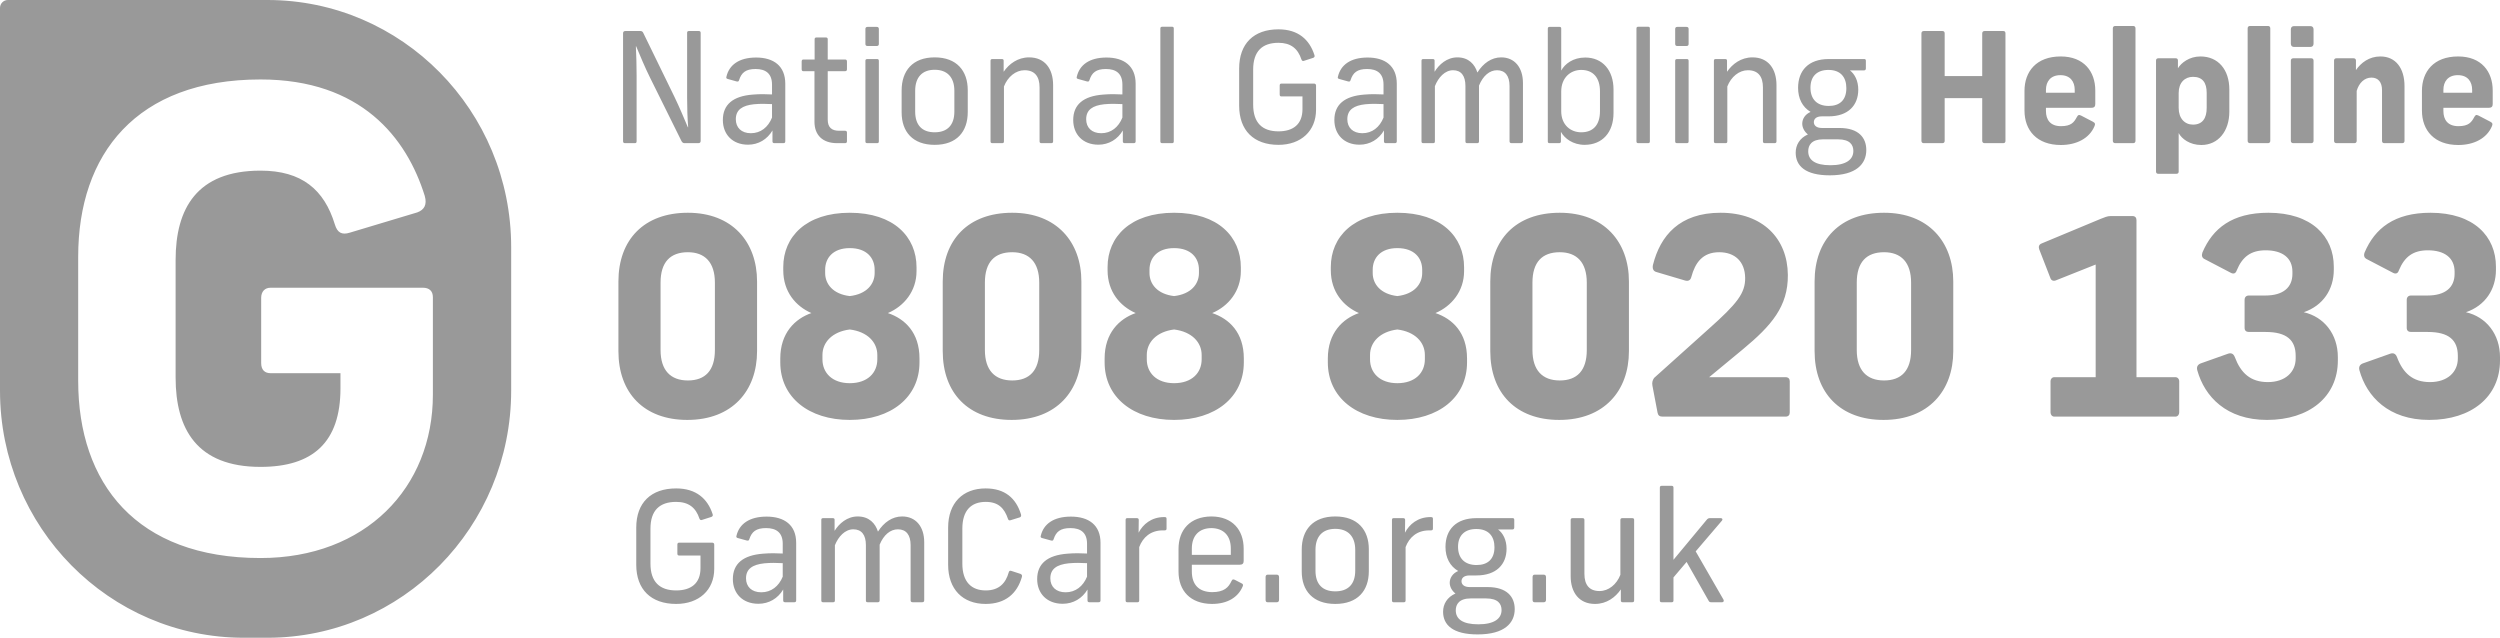 <svg xmlns="http://www.w3.org/2000/svg" width="98" height="25" viewBox="0 0 98 25">
  <path fill="#999" d="M20.038,15.312 L20.038,9.688 C20.038,4.338 15.759,0 10.481,0 L0.308,0 C0.138,0 -5.68434189e-14,0.14 -5.68434189e-14,0.312 L-5.68434189e-14,15.312 C-5.68434189e-14,20.662 4.279,25 9.558,25 L10.481,25 C15.759,25 20.038,20.662 20.038,15.312 M16.969,15.473 C16.969,19.121 14.326,21.875 10.213,21.875 C5.342,21.875 3.065,18.947 3.065,14.927 L3.065,10.063 C3.065,6.043 5.342,3.115 10.213,3.115 C14.154,3.115 15.941,5.398 16.651,7.681 C16.749,8.029 16.627,8.227 16.357,8.326 L13.714,9.12 C13.395,9.22 13.224,9.12 13.126,8.798 C12.71,7.433 11.829,6.689 10.213,6.689 C7.716,6.689 6.884,8.177 6.884,10.187 L6.884,14.803 C6.884,16.813 7.716,18.302 10.213,18.302 C12.269,18.302 13.346,17.334 13.346,15.225 L13.346,14.629 L10.605,14.629 C10.384,14.629 10.238,14.505 10.238,14.232 L10.238,11.676 C10.238,11.428 10.384,11.279 10.605,11.279 L16.578,11.279 C16.822,11.279 16.969,11.403 16.969,11.652 L16.969,15.473 Z M27.933,20.149 C27.957,20.209 27.933,20.245 27.886,20.263 L27.53,20.377 C27.471,20.401 27.442,20.383 27.418,20.329 C27.276,19.896 26.991,19.674 26.505,19.674 C25.86,19.674 25.498,20.004 25.498,20.725 L25.498,22.094 C25.498,22.809 25.86,23.145 26.505,23.145 C27.08,23.145 27.459,22.875 27.459,22.275 L27.459,21.776 L26.624,21.776 C26.576,21.776 26.553,21.758 26.553,21.698 L26.553,21.35 C26.553,21.296 26.576,21.272 26.624,21.272 L27.916,21.272 C27.969,21.272 27.998,21.302 27.998,21.35 L27.998,22.299 C27.998,23.128 27.4,23.674 26.505,23.674 C25.522,23.674 24.941,23.109 24.941,22.137 L24.941,20.683 C24.941,19.704 25.522,19.146 26.505,19.146 C27.293,19.146 27.738,19.554 27.933,20.149 M30.683,22.605 L30.683,22.076 C30.452,22.064 30.215,22.058 29.961,22.082 C29.51,22.131 29.244,22.293 29.244,22.671 C29.244,22.995 29.463,23.218 29.842,23.218 C30.233,23.218 30.529,22.983 30.683,22.605 Z M31.21,21.278 L31.21,23.536 C31.21,23.584 31.187,23.608 31.134,23.608 L30.778,23.608 C30.725,23.608 30.701,23.584 30.701,23.536 L30.701,23.109 C30.494,23.458 30.144,23.668 29.729,23.668 C29.107,23.668 28.728,23.26 28.728,22.701 C28.728,22.094 29.131,21.764 29.913,21.704 C30.198,21.68 30.446,21.686 30.683,21.698 L30.683,21.314 C30.683,20.881 30.434,20.701 30.032,20.701 C29.635,20.701 29.469,20.845 29.374,21.133 C29.356,21.194 29.333,21.2 29.273,21.188 L28.924,21.092 C28.87,21.08 28.853,21.049 28.87,21.001 C28.977,20.545 29.368,20.251 30.049,20.251 C30.748,20.251 31.21,20.581 31.21,21.278 L31.21,21.278 Z M33.623,20.245 C34.073,20.245 34.316,20.521 34.416,20.839 C34.648,20.479 34.973,20.245 35.364,20.245 C35.898,20.245 36.229,20.641 36.229,21.254 L36.229,23.536 C36.229,23.584 36.2,23.608 36.146,23.608 L35.779,23.608 C35.726,23.608 35.696,23.584 35.696,23.536 L35.696,21.368 C35.696,20.965 35.519,20.749 35.198,20.749 C34.902,20.749 34.642,20.965 34.482,21.35 L34.482,23.536 C34.482,23.584 34.458,23.608 34.411,23.608 L34.014,23.608 C33.96,23.608 33.943,23.584 33.943,23.536 L33.943,21.368 C33.943,20.965 33.771,20.749 33.451,20.749 C33.125,20.749 32.864,21.032 32.728,21.374 L32.728,23.536 C32.728,23.584 32.71,23.608 32.657,23.608 L32.266,23.608 C32.213,23.608 32.195,23.584 32.195,23.536 L32.195,20.377 C32.195,20.335 32.213,20.311 32.266,20.311 L32.645,20.311 C32.698,20.311 32.716,20.335 32.716,20.377 L32.716,20.809 C32.894,20.521 33.208,20.245 33.623,20.245 M40.022,20.161 C40.04,20.227 40.022,20.263 39.975,20.281 L39.625,20.389 C39.566,20.413 39.531,20.395 39.513,20.341 C39.371,19.92 39.134,19.674 38.642,19.674 C38.073,19.674 37.724,20.004 37.724,20.725 L37.724,22.094 C37.724,22.815 38.085,23.145 38.642,23.145 C39.157,23.145 39.424,22.863 39.542,22.437 C39.56,22.371 39.596,22.359 39.655,22.383 L40.005,22.497 C40.052,22.521 40.076,22.551 40.058,22.617 C39.874,23.26 39.418,23.674 38.636,23.674 C37.747,23.674 37.167,23.109 37.167,22.137 L37.167,20.683 C37.167,19.71 37.747,19.146 38.636,19.146 C39.394,19.146 39.827,19.53 40.022,20.161 M42.612,22.605 L42.612,22.076 C42.381,22.064 42.144,22.058 41.889,22.082 C41.439,22.131 41.173,22.293 41.173,22.671 C41.173,22.995 41.392,23.218 41.771,23.218 C42.162,23.218 42.458,22.983 42.612,22.605 Z M43.14,21.278 L43.14,23.536 C43.14,23.584 43.116,23.608 43.062,23.608 L42.707,23.608 C42.654,23.608 42.63,23.584 42.63,23.536 L42.63,23.109 C42.423,23.458 42.073,23.668 41.658,23.668 C41.036,23.668 40.657,23.26 40.657,22.701 C40.657,22.094 41.06,21.764 41.842,21.704 C42.126,21.68 42.375,21.686 42.612,21.698 L42.612,21.314 C42.612,20.881 42.364,20.701 41.961,20.701 C41.564,20.701 41.398,20.845 41.303,21.133 C41.285,21.194 41.262,21.2 41.202,21.188 L40.853,21.092 C40.799,21.08 40.781,21.049 40.799,21.001 C40.906,20.545 41.297,20.251 41.978,20.251 C42.678,20.251 43.14,20.581 43.14,21.278 L43.14,21.278 Z M45.729,20.347 L45.729,20.713 C45.729,20.767 45.712,20.791 45.652,20.791 L45.581,20.791 C45.101,20.791 44.799,21.068 44.657,21.446 L44.657,23.542 C44.657,23.59 44.627,23.608 44.592,23.608 L44.189,23.608 C44.153,23.608 44.124,23.59 44.124,23.542 L44.124,20.377 C44.124,20.323 44.153,20.311 44.195,20.311 L44.562,20.311 C44.616,20.311 44.639,20.335 44.639,20.383 L44.633,20.881 C44.805,20.551 45.137,20.269 45.635,20.269 C45.712,20.269 45.729,20.281 45.729,20.347 M46.72,21.506 L46.72,21.752 L48.248,21.752 L48.248,21.506 C48.248,20.996 47.964,20.707 47.484,20.701 C47.004,20.707 46.72,20.996 46.72,21.506 Z M46.72,22.137 L46.72,22.401 C46.72,22.923 46.998,23.205 47.513,23.212 C47.987,23.212 48.159,23.025 48.277,22.773 C48.313,22.701 48.343,22.701 48.408,22.731 L48.663,22.863 C48.734,22.893 48.74,22.935 48.71,22.995 C48.532,23.41 48.123,23.674 47.507,23.674 C46.66,23.668 46.198,23.157 46.198,22.401 L46.198,21.518 C46.198,20.773 46.648,20.251 47.49,20.245 C48.313,20.251 48.752,20.773 48.752,21.512 L48.752,21.992 C48.752,22.089 48.704,22.137 48.598,22.137 L46.72,22.137 Z M50.139,22.623 L50.139,23.512 C50.139,23.578 50.103,23.608 50.05,23.608 L49.688,23.608 C49.641,23.608 49.611,23.578 49.611,23.518 L49.611,22.623 C49.611,22.569 49.635,22.527 49.688,22.527 L50.05,22.527 C50.103,22.527 50.139,22.557 50.139,22.623 M51.567,21.554 L51.567,22.371 C51.567,22.905 51.845,23.181 52.343,23.181 C52.841,23.181 53.125,22.905 53.125,22.371 L53.125,21.554 C53.125,21.025 52.841,20.731 52.343,20.731 C51.845,20.731 51.567,21.025 51.567,21.554 Z M53.658,21.53 L53.658,22.389 C53.658,23.157 53.22,23.674 52.343,23.674 C51.466,23.674 51.028,23.157 51.028,22.401 L51.028,21.542 C51.028,20.773 51.466,20.245 52.343,20.245 C53.22,20.245 53.658,20.773 53.658,21.53 Z M56.171,20.347 L56.171,20.713 C56.171,20.767 56.153,20.791 56.094,20.791 L56.023,20.791 C55.543,20.791 55.241,21.068 55.099,21.446 L55.099,23.542 C55.099,23.59 55.069,23.608 55.033,23.608 L54.631,23.608 C54.595,23.608 54.565,23.59 54.565,23.542 L54.565,20.377 C54.565,20.323 54.595,20.311 54.636,20.311 L55.004,20.311 C55.057,20.311 55.081,20.335 55.081,20.383 L55.075,20.881 C55.247,20.551 55.579,20.269 56.076,20.269 C56.153,20.269 56.171,20.281 56.171,20.347 M57.155,21.434 C57.155,21.878 57.41,22.149 57.884,22.149 C58.316,22.149 58.583,21.92 58.583,21.452 C58.583,21.02 58.352,20.737 57.872,20.737 C57.416,20.737 57.155,20.989 57.155,21.434 Z M58.861,23.914 C58.861,23.68 58.731,23.458 58.251,23.458 L57.653,23.458 C57.202,23.458 57.066,23.686 57.066,23.926 C57.066,24.257 57.321,24.473 57.949,24.473 C58.583,24.473 58.861,24.245 58.861,23.914 L58.861,23.914 Z M59.377,23.878 C59.377,24.419 58.98,24.869 57.925,24.869 C56.948,24.869 56.569,24.497 56.569,23.98 C56.569,23.686 56.723,23.41 57.054,23.266 C56.906,23.152 56.829,22.989 56.829,22.845 C56.829,22.653 56.948,22.473 57.161,22.383 C56.835,22.191 56.663,21.86 56.663,21.44 C56.663,20.767 57.072,20.311 57.878,20.311 L59.3,20.311 C59.341,20.311 59.359,20.335 59.359,20.383 L59.359,20.677 C59.359,20.731 59.329,20.755 59.288,20.755 L58.725,20.755 C58.915,20.899 59.057,21.158 59.057,21.512 C59.057,22.125 58.654,22.557 57.878,22.557 L57.611,22.557 C57.386,22.557 57.291,22.659 57.291,22.785 C57.291,22.911 57.392,23.013 57.611,23.013 L58.31,23.013 C59.075,23.013 59.377,23.398 59.377,23.878 L59.377,23.878 Z M60.604,22.623 L60.604,23.512 C60.604,23.578 60.568,23.608 60.515,23.608 L60.154,23.608 C60.106,23.608 60.077,23.578 60.077,23.518 L60.077,22.623 C60.077,22.569 60.1,22.527 60.154,22.527 L60.515,22.527 C60.568,22.527 60.604,22.557 60.604,22.623 M61.57,22.587 L61.57,20.383 C61.57,20.335 61.594,20.311 61.647,20.311 L62.032,20.311 C62.086,20.311 62.109,20.335 62.109,20.383 L62.109,22.497 C62.109,22.923 62.299,23.169 62.701,23.169 C63.057,23.169 63.371,22.911 63.519,22.533 L63.519,20.383 C63.519,20.335 63.543,20.311 63.596,20.311 L63.981,20.311 C64.041,20.311 64.058,20.335 64.058,20.383 L64.058,23.536 C64.058,23.578 64.041,23.608 63.987,23.608 L63.608,23.608 C63.555,23.608 63.537,23.578 63.537,23.536 L63.537,23.104 C63.324,23.416 62.98,23.674 62.524,23.674 C61.902,23.674 61.57,23.224 61.57,22.587 M67.507,23.608 L67.081,23.608 C67.022,23.608 66.998,23.59 66.974,23.542 L66.115,22.028 L65.6,22.635 L65.6,23.536 C65.6,23.584 65.582,23.608 65.529,23.608 L65.137,23.608 C65.084,23.608 65.066,23.584 65.066,23.536 L65.066,19.116 C65.066,19.074 65.084,19.044 65.137,19.044 L65.529,19.044 C65.582,19.044 65.6,19.074 65.6,19.116 L65.6,21.944 L66.897,20.383 C66.939,20.329 66.974,20.311 67.033,20.311 L67.454,20.311 C67.519,20.311 67.537,20.365 67.502,20.407 L66.471,21.614 L67.561,23.506 C67.59,23.56 67.561,23.608 67.507,23.608 M27.466,1.288 L27.466,5.522 C27.466,5.582 27.437,5.612 27.373,5.612 L26.83,5.612 C26.777,5.612 26.742,5.582 26.713,5.528 L25.481,3.042 C25.277,2.633 25.095,2.189 24.938,1.816 L24.926,1.816 C24.944,2.195 24.955,2.561 24.955,2.958 L24.955,5.534 C24.955,5.588 24.938,5.612 24.885,5.612 L24.506,5.612 C24.447,5.612 24.424,5.588 24.424,5.534 L24.424,1.306 C24.424,1.246 24.453,1.216 24.517,1.216 L25.107,1.216 C25.165,1.216 25.2,1.246 25.224,1.306 L26.433,3.786 C26.631,4.195 26.806,4.615 26.964,4.988 L26.976,4.988 C26.947,4.609 26.935,4.237 26.935,3.834 L26.935,1.288 C26.935,1.24 26.953,1.216 27.011,1.216 L27.391,1.216 C27.443,1.216 27.466,1.24 27.466,1.288 M30.263,4.609 L30.263,4.081 C30.036,4.069 29.802,4.063 29.551,4.087 C29.107,4.135 28.844,4.297 28.844,4.675 C28.844,5 29.06,5.222 29.434,5.222 C29.819,5.222 30.111,4.988 30.263,4.609 L30.263,4.609 Z M30.783,3.282 L30.783,5.54 C30.783,5.588 30.76,5.612 30.707,5.612 L30.356,5.612 C30.304,5.612 30.281,5.588 30.281,5.54 L30.281,5.114 C30.076,5.462 29.732,5.672 29.323,5.672 C28.71,5.672 28.336,5.264 28.336,4.705 C28.336,4.099 28.733,3.768 29.504,3.708 C29.784,3.684 30.03,3.69 30.263,3.702 L30.263,3.318 C30.263,2.885 30.018,2.705 29.621,2.705 C29.23,2.705 29.066,2.849 28.973,3.138 C28.955,3.198 28.932,3.204 28.873,3.192 L28.529,3.096 C28.476,3.084 28.459,3.054 28.476,3.005 C28.581,2.549 28.967,2.255 29.638,2.255 C30.328,2.255 30.783,2.585 30.783,3.282 L30.783,3.282 Z M32.447,1.54 L32.447,2.333 L33.13,2.333 C33.177,2.333 33.201,2.357 33.201,2.417 L33.201,2.711 C33.201,2.766 33.177,2.79 33.13,2.79 L32.447,2.79 L32.447,4.693 C32.447,4.988 32.599,5.126 32.891,5.126 L33.125,5.126 C33.171,5.126 33.201,5.144 33.201,5.198 L33.201,5.534 C33.201,5.588 33.177,5.612 33.125,5.612 L32.815,5.612 C32.243,5.612 31.927,5.294 31.927,4.771 L31.927,2.79 L31.489,2.79 C31.448,2.79 31.425,2.766 31.425,2.711 L31.425,2.417 C31.425,2.357 31.448,2.333 31.489,2.333 L31.933,2.333 L31.933,1.54 C31.933,1.498 31.951,1.468 32.009,1.468 L32.371,1.468 C32.429,1.468 32.447,1.498 32.447,1.54 M34.451,2.387 L34.451,5.54 C34.451,5.588 34.434,5.612 34.381,5.612 L34,5.612 C33.942,5.612 33.924,5.588 33.924,5.54 L33.924,2.387 C33.924,2.339 33.942,2.315 34,2.315 L34.381,2.315 C34.434,2.315 34.451,2.339 34.451,2.387 Z M34.451,1.138 L34.451,1.72 C34.451,1.774 34.428,1.804 34.363,1.804 L34.012,1.804 C33.948,1.804 33.924,1.774 33.924,1.72 L33.924,1.138 C33.924,1.084 33.948,1.054 34.012,1.054 L34.363,1.054 C34.428,1.054 34.451,1.084 34.451,1.138 Z M35.875,3.558 L35.875,4.375 C35.875,4.909 36.149,5.186 36.64,5.186 C37.131,5.186 37.411,4.909 37.411,4.375 L37.411,3.558 C37.411,3.03 37.131,2.735 36.64,2.735 C36.149,2.735 35.875,3.03 35.875,3.558 Z M37.936,3.534 L37.936,4.393 C37.936,5.161 37.504,5.678 36.64,5.678 C35.775,5.678 35.344,5.161 35.344,4.405 L35.344,3.546 C35.344,2.778 35.775,2.249 36.64,2.249 C37.504,2.249 37.936,2.778 37.936,3.534 Z M39.355,3.39 L39.355,5.54 C39.355,5.588 39.338,5.612 39.285,5.612 L38.905,5.612 C38.847,5.612 38.829,5.588 38.829,5.54 L38.829,2.381 C38.829,2.339 38.847,2.315 38.899,2.315 L39.273,2.315 C39.326,2.315 39.343,2.339 39.343,2.381 L39.343,2.813 C39.553,2.507 39.892,2.249 40.342,2.249 C40.955,2.249 41.282,2.693 41.282,3.336 L41.282,5.54 C41.282,5.588 41.259,5.612 41.206,5.612 L40.827,5.612 C40.774,5.612 40.751,5.588 40.751,5.54 L40.751,3.426 C40.751,3 40.564,2.753 40.161,2.753 C39.816,2.753 39.501,3.012 39.355,3.39 M43.998,4.609 L43.998,4.081 C43.77,4.069 43.536,4.063 43.285,4.087 C42.841,4.135 42.578,4.297 42.578,4.675 C42.578,5 42.794,5.222 43.168,5.222 C43.554,5.222 43.846,4.988 43.998,4.609 L43.998,4.609 Z M44.517,3.282 L44.517,5.54 C44.517,5.588 44.494,5.612 44.442,5.612 L44.091,5.612 C44.039,5.612 44.015,5.588 44.015,5.54 L44.015,5.114 C43.811,5.462 43.466,5.672 43.057,5.672 C42.444,5.672 42.07,5.264 42.07,4.705 C42.07,4.099 42.468,3.768 43.239,3.708 C43.519,3.684 43.764,3.69 43.998,3.702 L43.998,3.318 C43.998,2.885 43.752,2.705 43.355,2.705 C42.964,2.705 42.801,2.849 42.707,3.138 C42.689,3.198 42.666,3.204 42.608,3.192 L42.263,3.096 C42.211,3.084 42.193,3.054 42.211,3.005 C42.316,2.549 42.701,2.255 43.373,2.255 C44.062,2.255 44.517,2.585 44.517,3.282 L44.517,3.282 Z M46.012,1.12 L46.012,5.54 C46.012,5.588 45.995,5.612 45.942,5.612 L45.562,5.612 C45.504,5.612 45.486,5.588 45.486,5.54 L45.486,1.12 C45.486,1.072 45.504,1.048 45.562,1.048 L45.942,1.048 C45.995,1.048 46.012,1.072 46.012,1.12 M51.524,2.153 C51.548,2.213 51.524,2.249 51.478,2.267 L51.127,2.381 C51.069,2.405 51.04,2.387 51.017,2.333 C50.876,1.901 50.596,1.678 50.117,1.678 C49.48,1.678 49.124,2.009 49.124,2.729 L49.124,4.099 C49.124,4.814 49.48,5.149 50.117,5.149 C50.684,5.149 51.057,4.879 51.057,4.279 L51.057,3.78 L50.234,3.78 C50.187,3.78 50.164,3.762 50.164,3.702 L50.164,3.354 C50.164,3.3 50.187,3.276 50.234,3.276 L51.507,3.276 C51.559,3.276 51.589,3.306 51.589,3.354 L51.589,4.303 C51.589,5.132 50.999,5.678 50.117,5.678 C49.148,5.678 48.575,5.114 48.575,4.141 L48.575,2.687 C48.575,1.708 49.148,1.15 50.117,1.15 C50.894,1.15 51.332,1.558 51.524,2.153 M54.234,4.609 L54.234,4.081 C54.006,4.069 53.772,4.063 53.521,4.087 C53.078,4.135 52.815,4.297 52.815,4.675 C52.815,5 53.031,5.222 53.404,5.222 C53.79,5.222 54.082,4.988 54.234,4.609 L54.234,4.609 Z M54.754,3.282 L54.754,5.54 C54.754,5.588 54.73,5.612 54.678,5.612 L54.327,5.612 C54.275,5.612 54.251,5.588 54.251,5.54 L54.251,5.114 C54.047,5.462 53.702,5.672 53.293,5.672 C52.68,5.672 52.307,5.264 52.307,4.705 C52.307,4.099 52.704,3.768 53.475,3.708 C53.755,3.684 54,3.69 54.234,3.702 L54.234,3.318 C54.234,2.885 53.989,2.705 53.591,2.705 C53.2,2.705 53.037,2.849 52.943,3.138 C52.926,3.198 52.902,3.204 52.844,3.192 L52.499,3.096 C52.447,3.084 52.429,3.054 52.447,3.005 C52.552,2.549 52.937,2.255 53.609,2.255 C54.298,2.255 54.754,2.585 54.754,3.282 L54.754,3.282 Z M57.13,2.249 C57.574,2.249 57.813,2.525 57.913,2.843 C58.14,2.483 58.462,2.249 58.847,2.249 C59.373,2.249 59.7,2.645 59.7,3.258 L59.7,5.54 C59.7,5.588 59.671,5.612 59.618,5.612 L59.256,5.612 C59.203,5.612 59.174,5.588 59.174,5.54 L59.174,3.372 C59.174,2.969 58.999,2.753 58.683,2.753 C58.392,2.753 58.135,2.969 57.977,3.354 L57.977,5.54 C57.977,5.588 57.953,5.612 57.907,5.612 L57.515,5.612 C57.463,5.612 57.445,5.588 57.445,5.54 L57.445,3.372 C57.445,2.969 57.276,2.753 56.961,2.753 C56.639,2.753 56.382,3.036 56.248,3.378 L56.248,5.54 C56.248,5.588 56.231,5.612 56.178,5.612 L55.793,5.612 C55.74,5.612 55.723,5.588 55.723,5.54 L55.723,2.381 C55.723,2.339 55.74,2.315 55.793,2.315 L56.166,2.315 C56.219,2.315 56.236,2.339 56.236,2.381 L56.236,2.813 C56.412,2.525 56.721,2.249 57.13,2.249 M61.2,3.588 L61.2,4.357 C61.2,4.903 61.574,5.186 61.983,5.186 C62.444,5.186 62.719,4.909 62.719,4.357 L62.719,3.582 C62.719,3.036 62.444,2.741 61.983,2.741 C61.574,2.741 61.2,3.036 61.2,3.588 L61.2,3.588 Z M61.2,1.12 L61.2,2.766 C61.34,2.507 61.661,2.255 62.141,2.255 C62.818,2.255 63.25,2.753 63.25,3.51 L63.25,4.429 C63.25,5.186 62.818,5.672 62.123,5.678 C61.656,5.678 61.329,5.426 61.188,5.168 L61.188,5.546 C61.188,5.594 61.153,5.612 61.118,5.612 L60.745,5.612 C60.698,5.612 60.674,5.594 60.674,5.546 L60.674,1.12 C60.674,1.078 60.698,1.054 60.739,1.054 L61.136,1.054 C61.183,1.054 61.2,1.078 61.2,1.12 L61.2,1.12 Z M64.675,1.12 L64.675,5.54 C64.675,5.588 64.657,5.612 64.604,5.612 L64.225,5.612 C64.166,5.612 64.149,5.588 64.149,5.54 L64.149,1.12 C64.149,1.072 64.166,1.048 64.225,1.048 L64.604,1.048 C64.657,1.048 64.675,1.072 64.675,1.12 M66.194,2.387 L66.194,5.54 C66.194,5.588 66.176,5.612 66.123,5.612 L65.743,5.612 C65.685,5.612 65.667,5.588 65.667,5.54 L65.667,2.387 C65.667,2.339 65.685,2.315 65.743,2.315 L66.123,2.315 C66.176,2.315 66.194,2.339 66.194,2.387 Z M66.194,1.138 L66.194,1.72 C66.194,1.774 66.17,1.804 66.106,1.804 L65.755,1.804 C65.691,1.804 65.667,1.774 65.667,1.72 L65.667,1.138 C65.667,1.084 65.691,1.054 65.755,1.054 L66.106,1.054 C66.17,1.054 66.194,1.084 66.194,1.138 Z M67.711,3.39 L67.711,5.54 C67.711,5.588 67.694,5.612 67.641,5.612 L67.261,5.612 C67.203,5.612 67.185,5.588 67.185,5.54 L67.185,2.381 C67.185,2.339 67.203,2.315 67.255,2.315 L67.629,2.315 C67.682,2.315 67.699,2.339 67.699,2.381 L67.699,2.813 C67.91,2.507 68.248,2.249 68.698,2.249 C69.311,2.249 69.638,2.693 69.638,3.336 L69.638,5.54 C69.638,5.588 69.615,5.612 69.562,5.612 L69.183,5.612 C69.13,5.612 69.107,5.588 69.107,5.54 L69.107,3.426 C69.107,3 68.92,2.753 68.517,2.753 C68.173,2.753 67.857,3.012 67.711,3.39 M70.97,3.438 C70.97,3.882 71.221,4.153 71.688,4.153 C72.114,4.153 72.377,3.925 72.377,3.456 C72.377,3.024 72.149,2.741 71.676,2.741 C71.226,2.741 70.97,2.993 70.97,3.438 L70.97,3.438 Z M72.651,5.918 C72.651,5.684 72.523,5.462 72.05,5.462 L71.46,5.462 C71.016,5.462 70.882,5.69 70.882,5.93 C70.882,6.261 71.133,6.477 71.752,6.477 C72.377,6.477 72.651,6.249 72.651,5.918 Z M73.159,5.882 C73.159,6.423 72.768,6.873 71.728,6.873 C70.765,6.873 70.391,6.501 70.391,5.984 C70.391,5.69 70.543,5.414 70.87,5.27 C70.724,5.156 70.648,4.993 70.648,4.849 C70.648,4.657 70.765,4.477 70.975,4.387 C70.654,4.195 70.485,3.864 70.485,3.444 C70.485,2.771 70.888,2.315 71.682,2.315 L73.084,2.315 C73.124,2.315 73.142,2.339 73.142,2.387 L73.142,2.681 C73.142,2.735 73.113,2.759 73.072,2.759 L72.517,2.759 C72.704,2.903 72.844,3.162 72.844,3.516 C72.844,4.129 72.447,4.561 71.682,4.561 L71.419,4.561 C71.197,4.561 71.103,4.663 71.103,4.789 C71.103,4.915 71.203,5.017 71.419,5.017 L72.108,5.017 C72.862,5.017 73.159,5.402 73.159,5.882 L73.159,5.882 Z M78.614,1.306 L78.614,5.522 C78.614,5.576 78.59,5.612 78.526,5.612 L77.796,5.612 C77.738,5.612 77.703,5.576 77.703,5.522 L77.703,3.847 L76.231,3.847 L76.231,5.522 C76.231,5.576 76.202,5.612 76.143,5.612 L75.407,5.612 C75.355,5.612 75.32,5.576 75.32,5.522 L75.32,1.306 C75.32,1.252 75.355,1.216 75.413,1.216 L76.143,1.216 C76.202,1.216 76.231,1.252 76.231,1.306 L76.231,2.981 L77.703,2.981 L77.703,1.306 C77.703,1.252 77.738,1.216 77.796,1.216 L78.526,1.216 C78.59,1.216 78.614,1.252 78.614,1.306 M80.201,3.522 L80.201,3.636 L81.329,3.636 L81.329,3.522 C81.329,3.198 81.153,2.946 80.768,2.946 C80.382,2.946 80.201,3.198 80.201,3.522 Z M80.201,4.225 L80.201,4.351 C80.201,4.699 80.377,4.946 80.791,4.946 C81.194,4.946 81.305,4.789 81.411,4.591 C81.463,4.501 81.486,4.489 81.58,4.531 L82.041,4.771 C82.135,4.819 82.14,4.867 82.099,4.958 C81.901,5.42 81.404,5.684 80.786,5.684 C79.851,5.684 79.36,5.114 79.36,4.333 L79.36,3.564 C79.36,2.807 79.822,2.213 80.78,2.213 C81.691,2.213 82.135,2.807 82.135,3.546 L82.135,4.075 C82.135,4.165 82.105,4.225 81.983,4.225 L80.201,4.225 Z M83.711,1.108 L83.711,5.522 C83.711,5.576 83.676,5.612 83.623,5.612 L82.917,5.612 C82.858,5.612 82.823,5.576 82.823,5.522 L82.823,1.108 C82.823,1.054 82.858,1.018 82.917,1.018 L83.623,1.018 C83.676,1.018 83.711,1.054 83.711,1.108 M86.502,4.231 L86.502,3.642 C86.502,3.24 86.339,3.012 85.965,3.012 C85.644,3.012 85.404,3.24 85.404,3.642 L85.404,4.231 C85.404,4.645 85.644,4.885 85.965,4.885 C86.339,4.885 86.502,4.633 86.502,4.231 Z M84.604,6.813 C84.546,6.813 84.516,6.777 84.516,6.729 L84.516,2.369 C84.516,2.321 84.546,2.285 84.604,2.285 L85.293,2.285 C85.346,2.285 85.375,2.321 85.375,2.369 L85.375,2.675 C85.503,2.465 85.819,2.213 86.257,2.213 C86.952,2.213 87.39,2.729 87.39,3.51 L87.39,4.375 C87.39,5.144 86.952,5.684 86.292,5.684 C85.836,5.684 85.521,5.438 85.404,5.216 L85.404,6.729 C85.404,6.777 85.375,6.813 85.317,6.813 L84.604,6.813 Z M88.995,1.108 L88.995,5.522 C88.995,5.576 88.96,5.612 88.908,5.612 L88.201,5.612 C88.143,5.612 88.108,5.576 88.108,5.522 L88.108,1.108 C88.108,1.054 88.143,1.018 88.201,1.018 L88.908,1.018 C88.96,1.018 88.995,1.054 88.995,1.108 M90.691,2.375 L90.691,5.522 C90.691,5.576 90.656,5.612 90.603,5.612 L89.895,5.612 C89.836,5.612 89.801,5.576 89.801,5.522 L89.801,2.375 C89.801,2.321 89.836,2.285 89.895,2.285 L90.603,2.285 C90.656,2.285 90.691,2.321 90.691,2.375 Z M90.691,1.15 L90.691,1.714 C90.691,1.792 90.644,1.84 90.568,1.84 L89.924,1.84 C89.848,1.84 89.801,1.792 89.801,1.714 L89.801,1.15 C89.801,1.072 89.848,1.024 89.924,1.024 L90.568,1.024 C90.644,1.024 90.691,1.072 90.691,1.15 L90.691,1.15 Z M92.382,3.564 L92.382,5.522 C92.382,5.576 92.348,5.612 92.295,5.612 L91.588,5.612 C91.53,5.612 91.495,5.576 91.495,5.522 L91.495,2.369 C91.495,2.327 91.524,2.285 91.582,2.285 L92.265,2.285 C92.324,2.285 92.353,2.327 92.353,2.369 L92.353,2.747 C92.546,2.465 92.867,2.213 93.311,2.213 C93.918,2.213 94.257,2.681 94.257,3.378 L94.257,5.522 C94.257,5.582 94.222,5.612 94.169,5.612 L93.463,5.612 C93.404,5.612 93.375,5.576 93.375,5.522 L93.375,3.528 C93.375,3.228 93.229,3.042 92.961,3.042 C92.686,3.042 92.47,3.252 92.382,3.564 M95.781,3.522 L95.781,3.636 L96.908,3.636 L96.908,3.522 C96.908,3.198 96.733,2.946 96.347,2.946 C95.961,2.946 95.781,3.198 95.781,3.522 Z M95.781,4.225 L95.781,4.351 C95.781,4.699 95.956,4.946 96.37,4.946 C96.773,4.946 96.884,4.789 96.99,4.591 C97.042,4.501 97.066,4.489 97.159,4.531 L97.62,4.771 C97.714,4.819 97.719,4.867 97.679,4.958 C97.48,5.42 96.984,5.684 96.365,5.684 C95.43,5.684 94.94,5.114 94.94,4.333 L94.94,3.564 C94.94,2.807 95.401,2.213 96.359,2.213 C97.27,2.213 97.714,2.807 97.714,3.546 L97.714,4.075 C97.714,4.165 97.684,4.225 97.562,4.225 L95.781,4.225 Z M28.024,13.722 L28.024,11.079 C28.024,10.285 27.632,9.887 26.965,9.887 C26.276,9.887 25.894,10.274 25.894,11.079 L25.894,13.722 C25.894,14.516 26.286,14.914 26.965,14.914 C27.643,14.914 28.024,14.527 28.024,13.722 Z M24.242,13.764 L24.242,11.036 C24.242,9.393 25.248,8.34 26.965,8.34 C28.702,8.34 29.677,9.479 29.677,11.036 L29.677,13.764 C29.677,15.322 28.702,16.461 26.943,16.461 C25.248,16.461 24.242,15.408 24.242,13.764 L24.242,13.764 Z M34.286,10.703 L34.286,10.575 C34.286,10.113 33.978,9.726 33.311,9.726 C32.654,9.726 32.346,10.113 32.346,10.575 L32.346,10.703 C32.346,11.133 32.654,11.53 33.311,11.606 C33.978,11.53 34.286,11.133 34.286,10.703 Z M34.391,14.087 L34.391,13.915 C34.391,13.421 34.01,13.002 33.311,12.916 C32.622,13.002 32.24,13.421 32.24,13.915 L32.24,14.087 C32.24,14.613 32.622,15.021 33.311,15.021 C34.01,15.021 34.391,14.613 34.391,14.087 Z M30.587,14.205 L30.587,14.054 C30.587,13.056 31.16,12.497 31.806,12.272 C31.191,12.003 30.704,11.434 30.704,10.596 L30.704,10.467 C30.704,9.286 31.594,8.34 33.311,8.34 C35.038,8.34 35.928,9.286 35.928,10.478 L35.928,10.628 C35.928,11.412 35.44,12.003 34.805,12.272 C35.472,12.497 36.044,13.034 36.044,14.054 L36.044,14.205 C36.044,15.58 34.921,16.461 33.311,16.461 C31.711,16.461 30.587,15.58 30.587,14.205 L30.587,14.205 Z M40.738,13.722 L40.738,11.079 C40.738,10.285 40.346,9.887 39.678,9.887 C38.989,9.887 38.608,10.274 38.608,11.079 L38.608,13.722 C38.608,14.516 39,14.914 39.678,14.914 C40.356,14.914 40.738,14.527 40.738,13.722 L40.738,13.722 Z M36.955,13.764 L36.955,11.036 C36.955,9.393 37.961,8.34 39.678,8.34 C41.416,8.34 42.39,9.479 42.39,11.036 L42.39,13.764 C42.39,15.322 41.416,16.461 39.657,16.461 C37.961,16.461 36.955,15.408 36.955,13.764 Z M46.999,10.703 L46.999,10.575 C46.999,10.113 46.691,9.726 46.024,9.726 C45.367,9.726 45.06,10.113 45.06,10.575 L45.06,10.703 C45.06,11.133 45.367,11.53 46.024,11.606 C46.691,11.53 46.999,11.133 46.999,10.703 Z M47.105,14.087 L47.105,13.915 C47.105,13.421 46.723,13.002 46.024,12.916 C45.335,13.002 44.954,13.421 44.954,13.915 L44.954,14.087 C44.954,14.613 45.335,15.021 46.024,15.021 C46.723,15.021 47.105,14.613 47.105,14.087 Z M43.301,14.205 L43.301,14.054 C43.301,13.056 43.873,12.497 44.519,12.272 C43.905,12.003 43.417,11.434 43.417,10.596 L43.417,10.467 C43.417,9.286 44.307,8.34 46.024,8.34 C47.751,8.34 48.641,9.286 48.641,10.478 L48.641,10.628 C48.641,11.412 48.154,12.003 47.518,12.272 C48.186,12.497 48.758,13.034 48.758,14.054 L48.758,14.205 C48.758,15.58 47.635,16.461 46.024,16.461 C44.424,16.461 43.301,15.58 43.301,14.205 L43.301,14.205 Z M55.75,10.703 L55.75,10.575 C55.75,10.113 55.442,9.726 54.775,9.726 C54.118,9.726 53.81,10.113 53.81,10.575 L53.81,10.703 C53.81,11.133 54.118,11.53 54.775,11.606 C55.442,11.53 55.75,11.133 55.75,10.703 Z M55.855,14.087 L55.855,13.915 C55.855,13.421 55.474,13.002 54.775,12.916 C54.086,13.002 53.705,13.421 53.705,13.915 L53.705,14.087 C53.705,14.613 54.086,15.021 54.775,15.021 C55.474,15.021 55.855,14.613 55.855,14.087 Z M52.051,14.205 L52.051,14.054 C52.051,13.056 52.624,12.497 53.27,12.272 C52.656,12.003 52.168,11.434 52.168,10.596 L52.168,10.467 C52.168,9.286 53.058,8.34 54.775,8.34 C56.502,8.34 57.392,9.286 57.392,10.478 L57.392,10.628 C57.392,11.412 56.904,12.003 56.269,12.272 C56.936,12.497 57.508,13.034 57.508,14.054 L57.508,14.205 C57.508,15.58 56.385,16.461 54.775,16.461 C53.175,16.461 52.051,15.58 52.051,14.205 L52.051,14.205 Z M62.202,13.722 L62.202,11.079 C62.202,10.285 61.81,9.887 61.142,9.887 C60.453,9.887 60.072,10.274 60.072,11.079 L60.072,13.722 C60.072,14.516 60.464,14.914 61.142,14.914 C61.82,14.914 62.202,14.527 62.202,13.722 L62.202,13.722 Z M58.419,13.764 L58.419,11.036 C58.419,9.393 59.426,8.34 61.142,8.34 C62.88,8.34 63.854,9.479 63.854,11.036 L63.854,13.764 C63.854,15.322 62.88,16.461 61.121,16.461 C59.426,16.461 58.419,15.408 58.419,13.764 Z M70.084,10.778 C70.095,12.014 69.438,12.766 68.325,13.689 L67,14.785 L69.989,14.785 C70.105,14.785 70.158,14.849 70.158,14.946 L70.158,16.171 C70.158,16.267 70.105,16.332 69.989,16.332 L65.178,16.332 C65.061,16.332 64.998,16.289 64.977,16.181 L64.775,15.118 C64.754,15 64.775,14.914 64.839,14.817 L66.979,12.895 C68.103,11.896 68.42,11.487 68.41,10.886 C68.399,10.252 68.007,9.887 67.393,9.887 C66.736,9.887 66.45,10.306 66.301,10.854 C66.269,10.983 66.185,11.036 66.047,10.994 L64.924,10.661 C64.807,10.628 64.765,10.521 64.797,10.381 C65.083,9.243 65.835,8.34 67.446,8.34 C69.099,8.34 70.073,9.35 70.084,10.778 M74.915,13.722 L74.915,11.079 C74.915,10.285 74.523,9.887 73.855,9.887 C73.166,9.887 72.785,10.274 72.785,11.079 L72.785,13.722 C72.785,14.516 73.177,14.914 73.855,14.914 C74.533,14.914 74.915,14.527 74.915,13.722 L74.915,13.722 Z M71.132,13.764 L71.132,11.036 C71.132,9.393 72.139,8.34 73.855,8.34 C75.593,8.34 76.568,9.479 76.568,11.036 L76.568,13.764 C76.568,15.322 75.593,16.461 73.834,16.461 C72.139,16.461 71.132,15.408 71.132,13.764 L71.132,13.764 Z M85.425,14.935 L85.425,16.171 C85.425,16.246 85.372,16.332 85.276,16.332 L80.529,16.332 C80.434,16.332 80.381,16.246 80.381,16.171 L80.381,14.935 C80.381,14.871 80.434,14.785 80.529,14.785 L82.15,14.785 L82.15,10.37 L80.582,10.994 C80.487,11.026 80.402,10.994 80.37,10.886 L79.936,9.769 C79.904,9.672 79.925,9.586 80.031,9.544 L82.352,8.577 C82.5,8.523 82.596,8.469 82.744,8.469 L83.591,8.469 C83.698,8.469 83.75,8.534 83.75,8.63 L83.75,14.785 L85.276,14.785 C85.372,14.785 85.425,14.871 85.425,14.935 M91.485,10.456 L91.485,10.575 C91.485,11.348 91.061,11.982 90.308,12.239 C91.103,12.422 91.644,13.099 91.644,14.001 L91.644,14.13 C91.644,15.558 90.52,16.461 88.867,16.461 C87.278,16.461 86.42,15.548 86.134,14.516 C86.102,14.398 86.134,14.302 86.261,14.248 L87.32,13.872 C87.458,13.818 87.553,13.861 87.606,14.001 C87.84,14.624 88.221,14.978 88.899,14.978 C89.588,14.978 89.99,14.581 89.99,14.054 L89.99,13.947 C89.99,13.335 89.641,13.013 88.814,13.013 L88.158,13.013 C88.051,13.013 87.988,12.959 87.988,12.852 L87.988,11.756 C87.988,11.649 88.051,11.584 88.158,11.584 L88.804,11.584 C89.492,11.584 89.863,11.273 89.863,10.736 L89.863,10.65 C89.863,10.102 89.461,9.812 88.814,9.812 C88.242,9.812 87.903,10.059 87.681,10.596 C87.638,10.725 87.553,10.757 87.426,10.682 L86.398,10.145 C86.324,10.102 86.293,10.016 86.335,9.898 C86.737,8.952 87.501,8.34 88.92,8.34 C90.616,8.34 91.485,9.264 91.485,10.456 M97.841,10.456 L97.841,10.575 C97.841,11.348 97.417,11.982 96.665,12.239 C97.46,12.422 98,13.099 98,14.001 L98,14.13 C98,15.558 96.877,16.461 95.224,16.461 C93.634,16.461 92.776,15.548 92.49,14.516 C92.458,14.398 92.49,14.302 92.617,14.248 L93.677,13.872 C93.815,13.818 93.91,13.861 93.963,14.001 C94.196,14.624 94.578,14.978 95.256,14.978 C95.944,14.978 96.347,14.581 96.347,14.054 L96.347,13.947 C96.347,13.335 95.997,13.013 95.171,13.013 L94.514,13.013 C94.408,13.013 94.344,12.959 94.344,12.852 L94.344,11.756 C94.344,11.649 94.408,11.584 94.514,11.584 L95.16,11.584 C95.849,11.584 96.22,11.273 96.22,10.736 L96.22,10.65 C96.22,10.102 95.817,9.812 95.171,9.812 C94.599,9.812 94.26,10.059 94.037,10.596 C93.995,10.725 93.91,10.757 93.783,10.682 L92.755,10.145 C92.681,10.102 92.649,10.016 92.692,9.898 C93.094,8.952 93.857,8.34 95.277,8.34 C96.972,8.34 97.841,9.264 97.841,10.456"/>
</svg>
